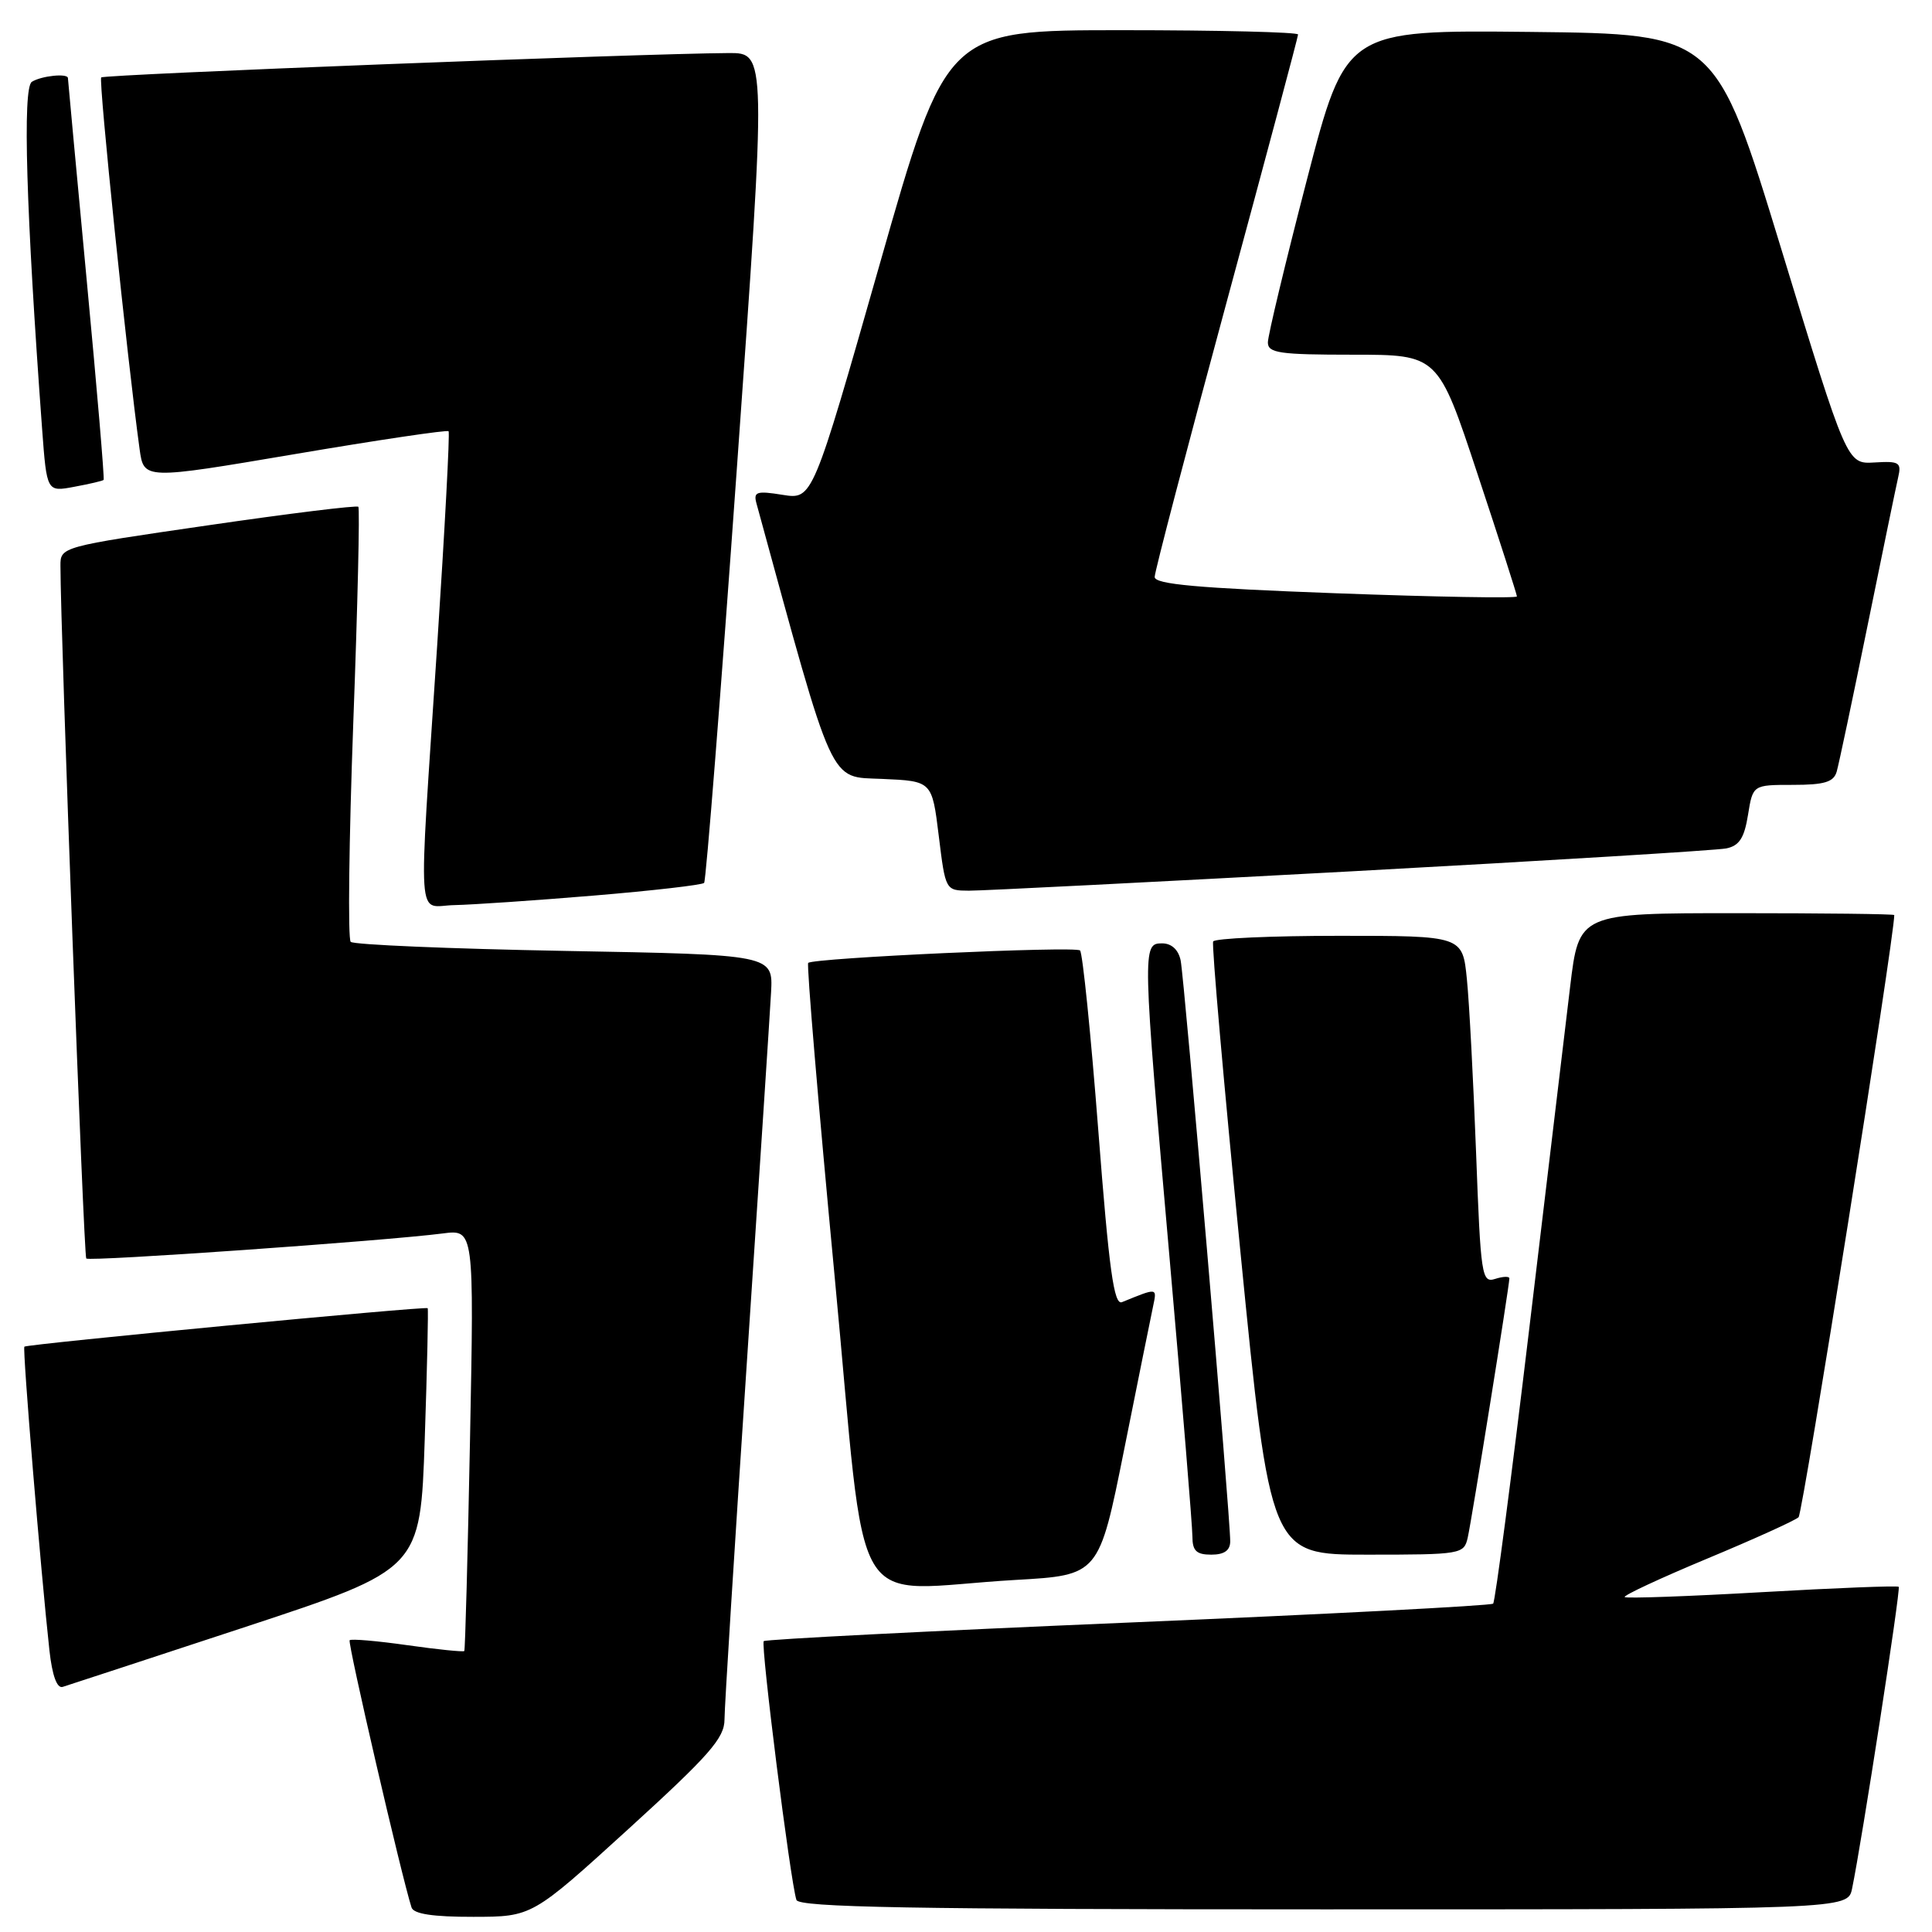 <?xml version="1.0" encoding="UTF-8" standalone="no"?>
<!DOCTYPE svg PUBLIC "-//W3C//DTD SVG 1.1//EN" "http://www.w3.org/Graphics/SVG/1.1/DTD/svg11.dtd" >
<svg xmlns="http://www.w3.org/2000/svg" xmlns:xlink="http://www.w3.org/1999/xlink" version="1.1" viewBox="0 0 256 256">
 <g >
 <path fill="currentColor"
d=" M 83.25 242.37 C 94.02 232.56 96.00 230.30 96.00 227.84 C 96.00 226.23 97.33 205.02 98.95 180.71 C 100.57 156.39 102.02 134.25 102.17 131.50 C 102.44 126.50 102.44 126.50 74.80 126.00 C 59.60 125.72 46.85 125.18 46.47 124.80 C 46.08 124.41 46.24 111.37 46.81 95.81 C 47.39 80.26 47.69 67.35 47.48 67.15 C 47.27 66.94 38.30 68.04 27.55 69.61 C 8.06 72.44 8.00 72.46 8.01 74.98 C 8.03 84.25 11.09 166.43 11.43 166.76 C 11.84 167.18 50.99 164.43 58.66 163.44 C 62.82 162.90 62.82 162.90 62.28 190.70 C 61.98 205.99 61.64 218.62 61.52 218.77 C 61.40 218.91 58.01 218.57 54.00 218.00 C 49.99 217.43 46.54 217.13 46.33 217.34 C 46.03 217.64 53.21 248.65 54.53 252.75 C 54.81 253.61 57.37 254.00 62.72 253.99 C 70.50 253.98 70.50 253.98 83.25 242.37 Z  M 245.41 250.25 C 246.68 244.16 251.88 210.55 251.59 210.26 C 251.43 210.09 243.27 210.41 233.47 210.97 C 223.68 211.53 215.49 211.82 215.28 211.62 C 215.08 211.41 219.99 209.12 226.20 206.53 C 232.42 203.94 237.87 201.47 238.32 201.04 C 238.89 200.50 251.00 124.30 251.00 121.25 C 251.00 121.11 241.60 121.00 230.11 121.00 C 209.22 121.00 209.22 121.00 208.05 130.75 C 207.41 136.11 204.96 156.59 202.61 176.25 C 200.26 195.91 198.12 212.21 197.85 212.49 C 197.58 212.76 175.82 213.89 149.50 215.00 C 123.18 216.11 101.45 217.22 101.20 217.46 C 100.77 217.90 104.73 249.33 105.53 251.75 C 105.85 252.73 120.71 253.00 175.39 253.00 C 244.84 253.00 244.84 253.00 245.41 250.25 Z  M 32.60 215.55 C 55.70 207.93 55.70 207.93 56.28 190.73 C 56.60 181.27 56.77 173.44 56.67 173.34 C 56.39 173.06 3.56 178.10 3.23 178.44 C 2.96 178.71 5.41 208.32 6.55 218.69 C 6.92 222.03 7.55 223.76 8.31 223.52 C 8.97 223.32 19.89 219.73 32.60 215.55 Z  M 134.56 209.35 C 145.62 208.72 145.62 208.72 148.95 192.11 C 150.78 182.97 152.51 174.41 152.79 173.09 C 153.31 170.60 153.41 170.61 148.67 172.54 C 147.60 172.98 146.96 168.32 145.53 149.79 C 144.54 136.98 143.45 126.25 143.11 125.94 C 142.46 125.34 107.79 126.93 107.09 127.59 C 106.87 127.81 108.44 146.43 110.58 168.99 C 115.03 215.75 112.00 210.65 134.56 209.35 Z  M 163.01 204.25 C 163.04 201.13 156.93 129.57 156.44 127.25 C 156.14 125.83 155.23 125.00 153.98 125.00 C 151.35 125.00 151.36 125.54 155.00 167.00 C 156.65 185.80 158.00 202.27 158.00 203.59 C 158.00 205.49 158.53 206.00 160.50 206.00 C 162.21 206.00 163.00 205.45 163.01 204.25 Z  M 194.48 203.75 C 195.00 201.48 200.00 170.36 200.00 169.39 C 200.00 169.10 199.15 169.13 198.12 169.46 C 196.34 170.03 196.20 169.10 195.59 152.78 C 195.23 143.28 194.69 132.91 194.37 129.75 C 193.80 124.00 193.80 124.00 177.46 124.00 C 168.47 124.00 160.95 124.34 160.75 124.75 C 160.54 125.16 162.16 143.61 164.35 165.75 C 168.33 206.00 168.33 206.00 181.15 206.00 C 193.62 206.00 193.98 205.94 194.48 203.75 Z  M 78.67 118.67 C 86.47 118.02 93.05 117.26 93.30 116.99 C 93.55 116.72 95.52 91.86 97.66 61.75 C 101.57 7.00 101.57 7.00 96.53 7.03 C 84.94 7.10 13.80 9.86 13.41 10.26 C 13.04 10.63 16.86 47.61 18.50 59.53 C 19.06 63.56 19.06 63.56 39.08 60.17 C 50.10 58.30 59.26 56.94 59.44 57.14 C 59.62 57.34 58.94 70.10 57.93 85.50 C 55.41 123.89 55.15 120.01 60.25 119.93 C 62.59 119.88 70.88 119.32 78.67 118.67 Z  M 179.00 115.46 C 205.12 114.04 227.51 112.67 228.74 112.42 C 230.46 112.07 231.13 111.04 231.62 107.98 C 232.26 104.00 232.26 104.00 237.56 104.00 C 241.75 104.00 242.97 103.63 243.37 102.25 C 243.65 101.29 245.48 92.62 247.44 83.00 C 249.40 73.38 251.23 64.50 251.51 63.28 C 251.98 61.27 251.68 61.08 248.38 61.28 C 244.73 61.50 244.73 61.50 236.03 33.00 C 227.32 4.50 227.32 4.50 202.82 4.23 C 178.32 3.97 178.32 3.97 173.16 23.86 C 170.32 34.80 168.00 44.48 168.00 45.37 C 168.00 46.78 169.53 47.00 179.27 47.00 C 190.55 47.00 190.55 47.00 195.77 62.78 C 198.65 71.46 201.00 78.78 201.00 79.03 C 201.00 79.29 190.20 79.10 177.00 78.61 C 158.67 77.93 153.00 77.42 153.00 76.45 C 153.00 75.75 157.28 59.42 162.50 40.16 C 167.72 20.90 172.00 4.88 172.00 4.57 C 172.00 4.26 161.52 4.00 148.70 4.00 C 125.40 4.00 125.40 4.00 116.54 35.10 C 107.67 66.20 107.67 66.20 103.71 65.57 C 100.24 65.01 99.81 65.16 100.24 66.72 C 110.66 104.80 109.79 102.89 116.90 103.21 C 123.50 103.50 123.50 103.50 124.39 110.75 C 125.28 118.00 125.28 118.00 128.39 118.02 C 130.10 118.03 152.88 116.87 179.00 115.46 Z  M 13.73 63.59 C 13.86 63.47 12.85 51.52 11.48 37.03 C 10.12 22.55 9.00 10.54 9.00 10.35 C 9.00 9.68 5.49 10.04 4.22 10.84 C 2.97 11.64 3.46 27.99 5.58 56.84 C 6.20 65.19 6.20 65.19 9.85 64.50 C 11.86 64.13 13.61 63.72 13.73 63.59 Z "/>
</g>
</svg>